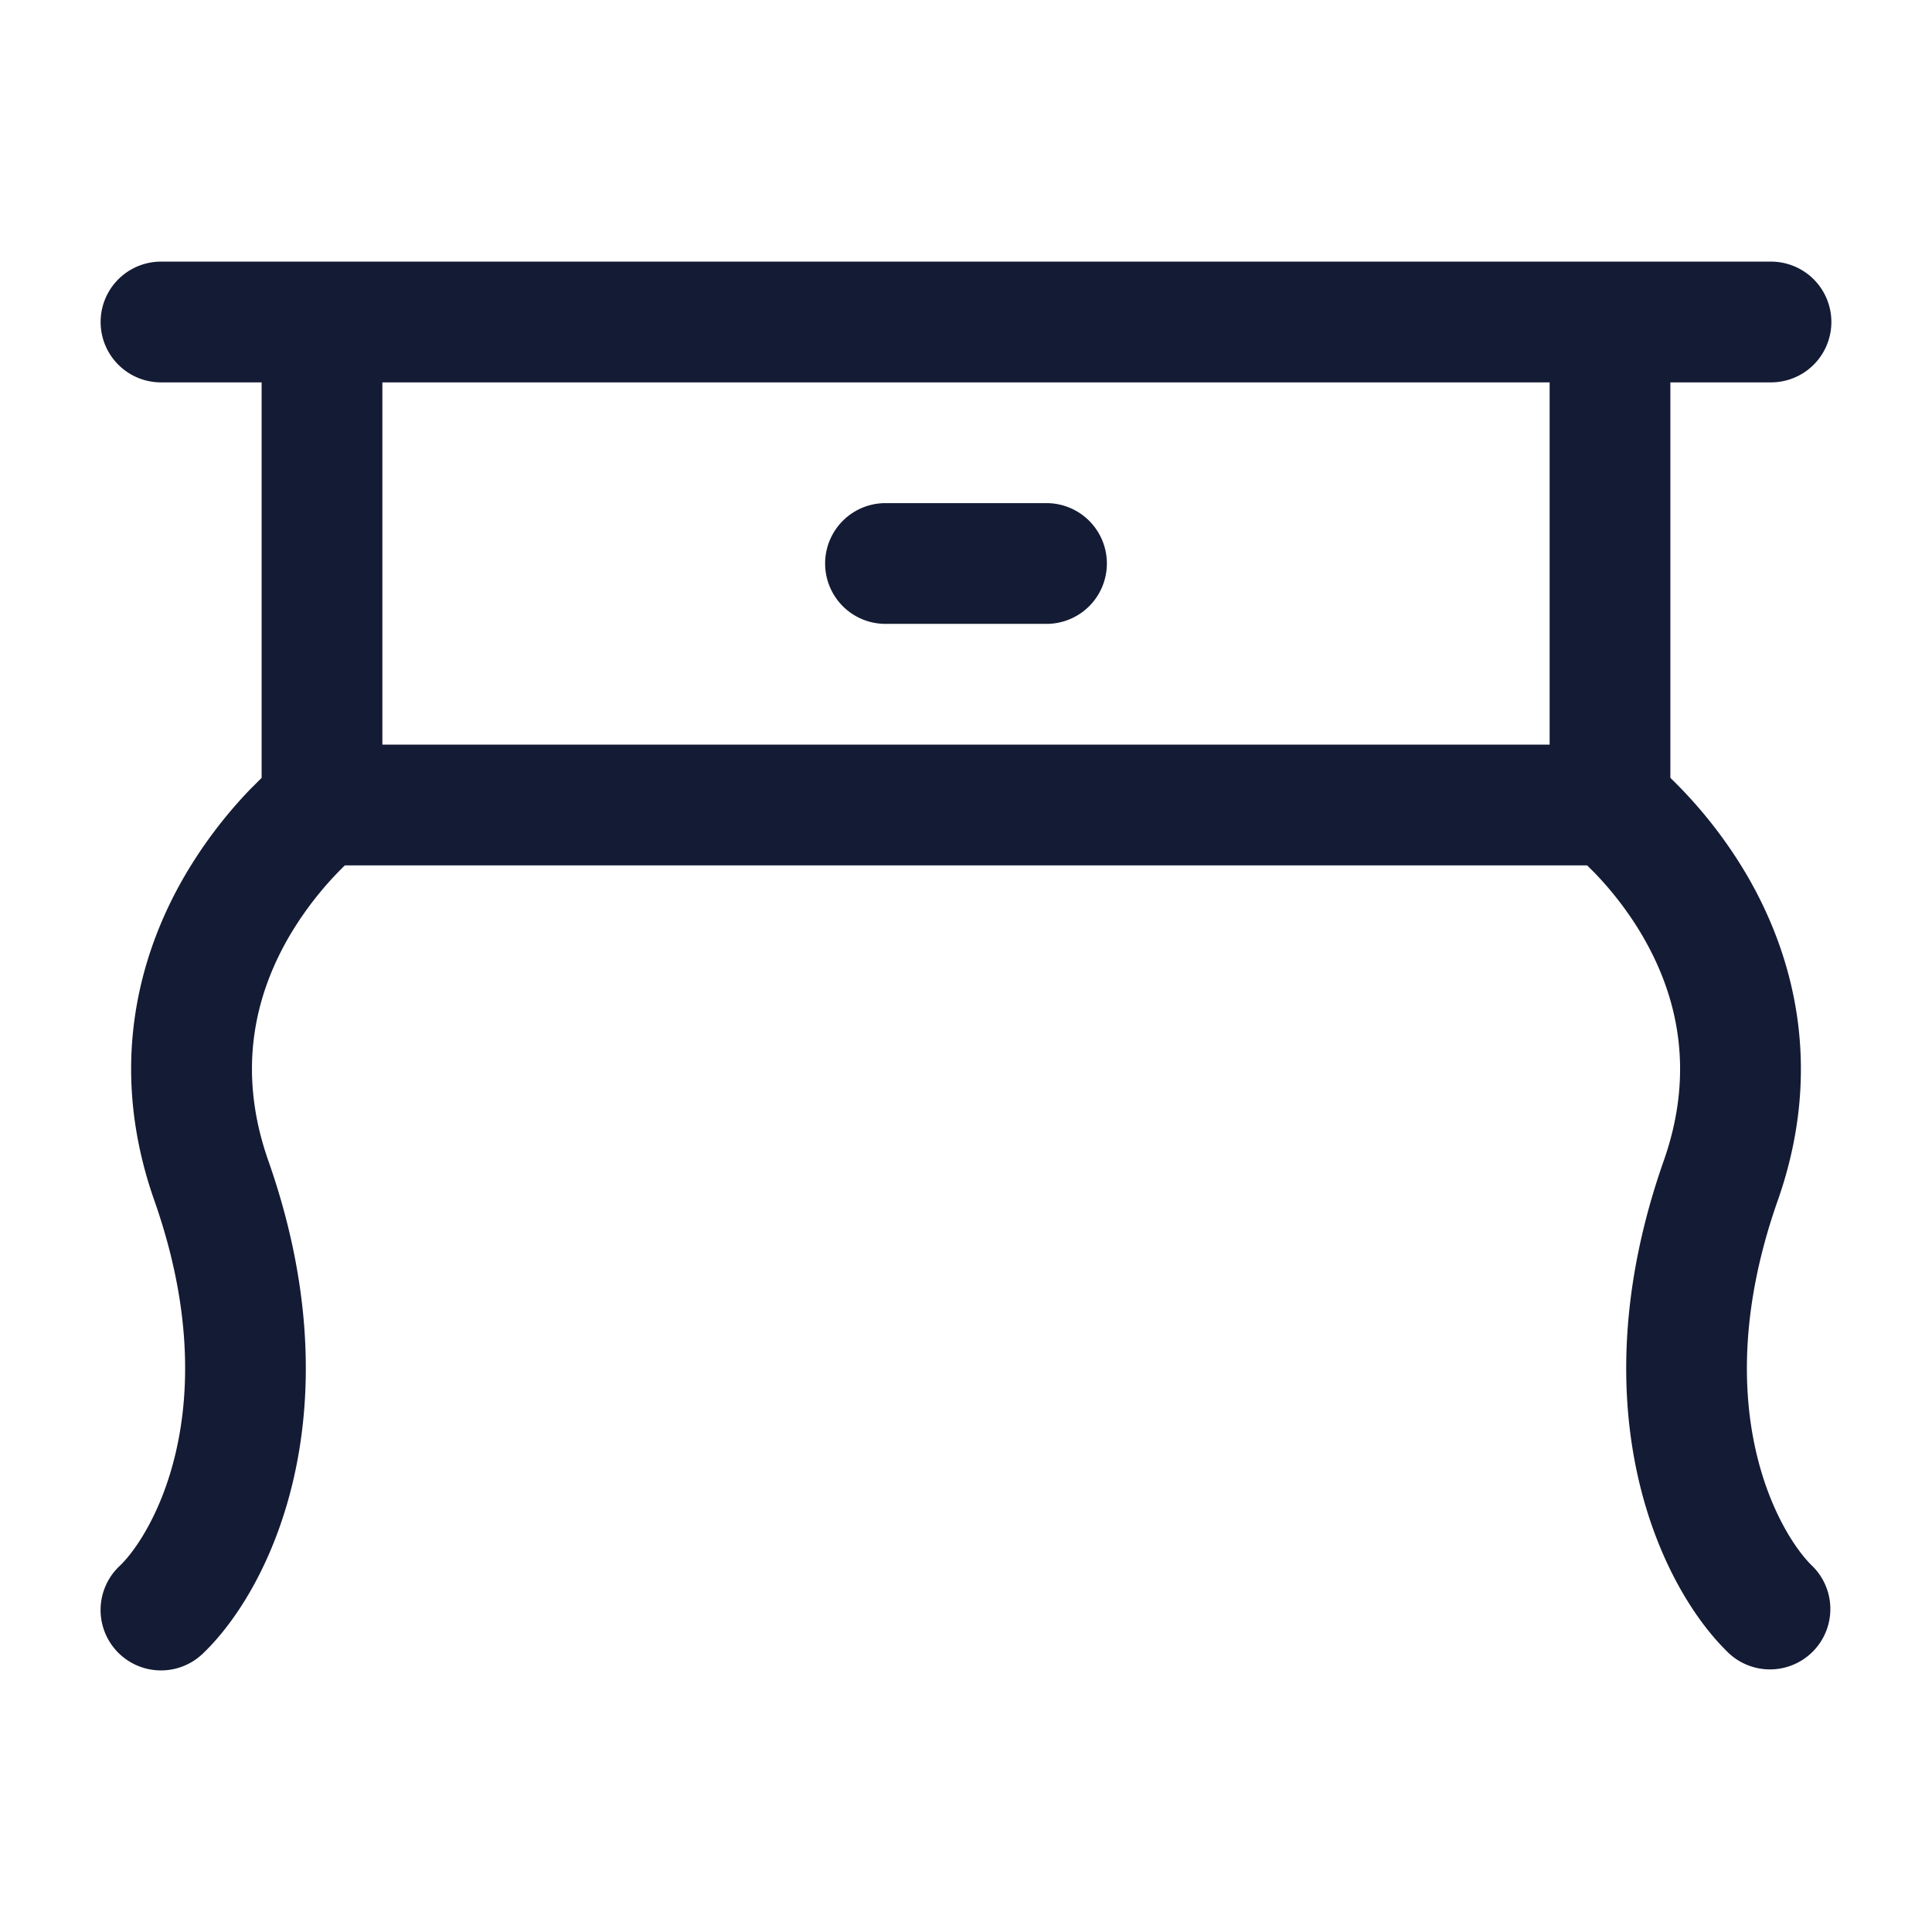<svg xmlns="http://www.w3.org/2000/svg" width="24" height="24" fill="none"><path fill="#141B34" fill-rule="evenodd" d="M2 3.25a.75.75 0 0 0 0 1.5h1.25v4.913l-.146.146a5.7 5.7 0 0 0-.816 1.082c-.55.951-.96 2.347-.37 4.024.908 2.584-.037 4.165-.434 4.54a.75.75 0 0 0 1.032 1.09c.853-.81 1.908-3.022.817-6.127-.41-1.167-.134-2.104.254-2.776a4.2 4.2 0 0 1 .697-.892h15.432l.099.099c.176.183.401.452.598.793.388.672.665 1.61.255 2.776-1.092 3.105-.037 5.317.816 6.126a.75.75 0 0 0 1.032-1.088c-.397-.377-1.342-1.957-.433-4.54.59-1.678.178-3.074-.371-4.025a5.7 5.7 0 0 0-.962-1.228V4.75H22a.75.75 0 0 0 0-1.5zm2.75 6v-4.5h14.5v4.5zm6.25-3a.75.75 0 0 0 0 1.5h2a.75.75 0 0 0 0-1.5z" clip-rule="evenodd"/></svg>